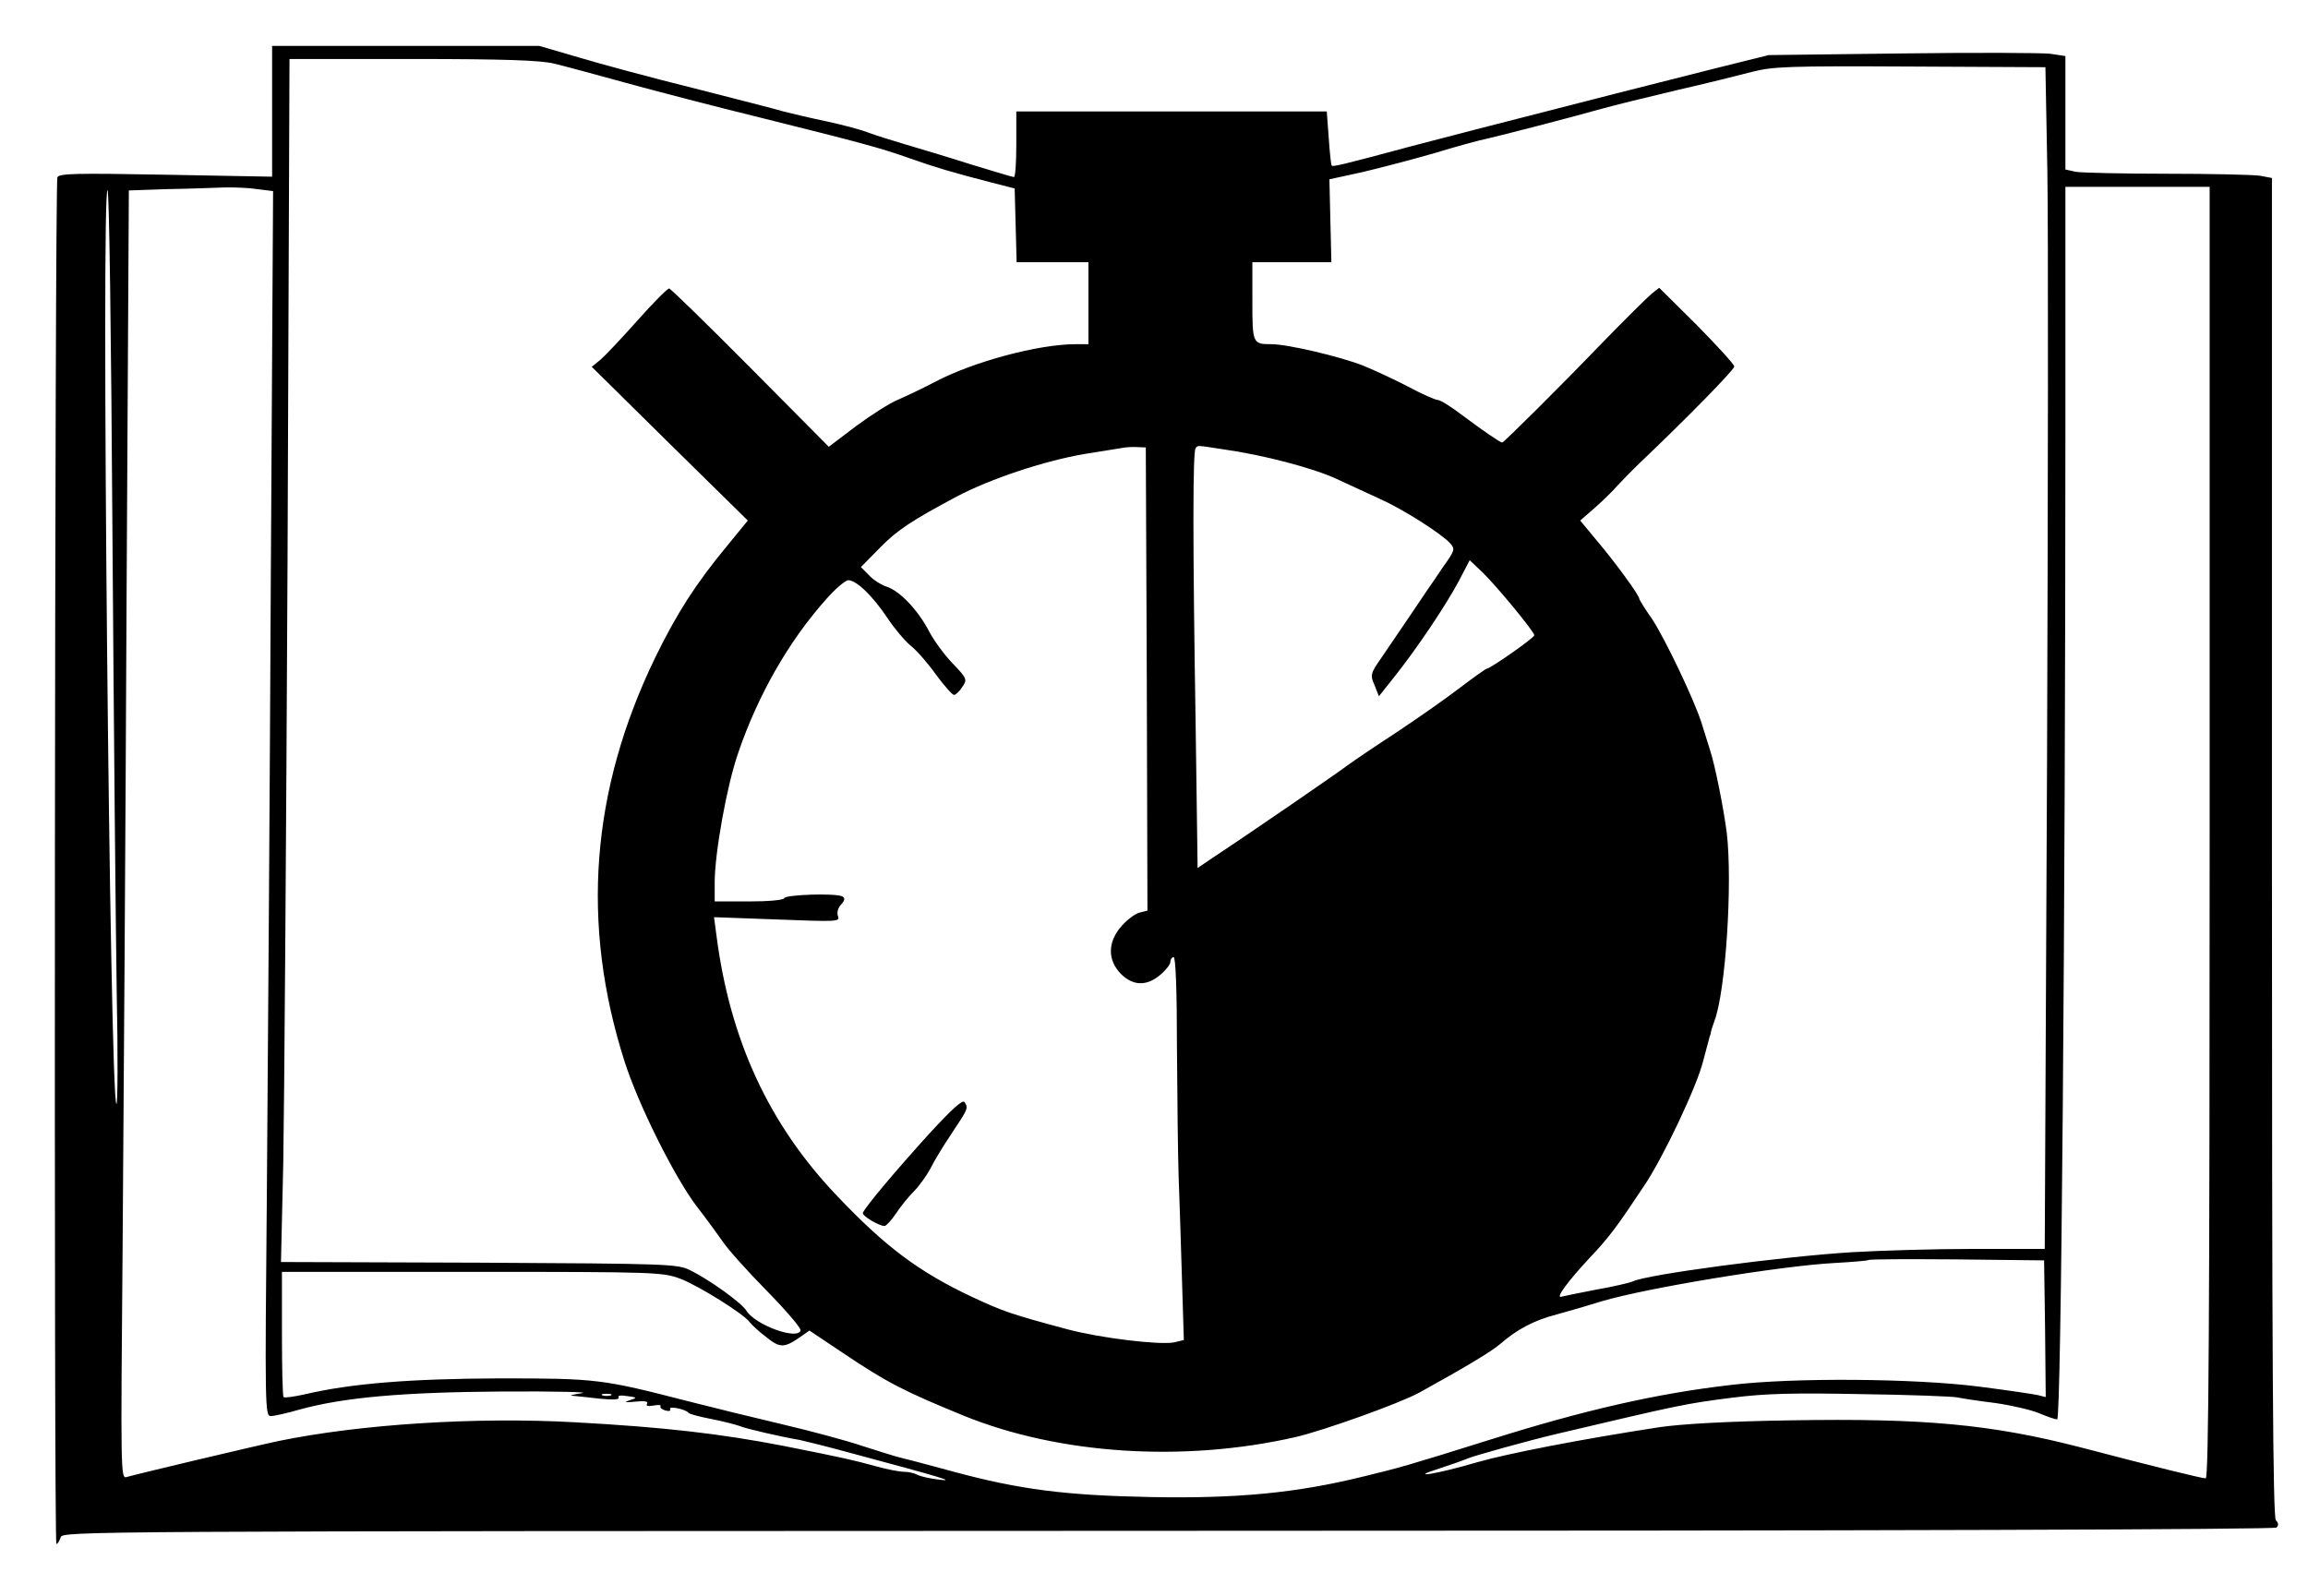 <?xml version="1.0" standalone="no"?>
<!DOCTYPE svg PUBLIC "-//W3C//DTD SVG 20010904//EN"
 "http://www.w3.org/TR/2001/REC-SVG-20010904/DTD/svg10.dtd">
<svg version="1.0" xmlns="http://www.w3.org/2000/svg"
 width="704pt" height="487pt" viewBox="0 0 704 487"
 preserveAspectRatio="xMidYMid meet">

<g transform="translate(0,487) scale(0.1,-0.1)"
fill="#000000" stroke="none">
<path d="M830 4530 l0 -199 -325 6 c-274 5 -325 4 -330 -8 -8 -21 -11 -4169
-3 -4169 4 0 9 9 13 20 6 19 32 19 3378 20 2201 0 3375 4 3381 10 7 7 6 14 -2
22 -9 9 -12 479 -12 2054 l0 2041 -37 7 c-21 3 -149 6 -284 6 -136 0 -261 3
-278 6 l-31 7 0 173 0 173 -46 7 c-26 3 -229 4 -453 1 l-406 -5 -165 -41 c-91
-23 -226 -57 -300 -76 -422 -108 -507 -130 -625 -161 -219 -59 -239 -63 -243
-59 -2 2 -6 40 -9 84 l-6 81 -473 0 -474 0 0 -100 c0 -55 -3 -100 -7 -100 -5
0 -64 18 -133 39 -69 22 -159 49 -200 61 -41 12 -91 28 -110 35 -19 8 -78 24
-130 35 -52 11 -111 25 -130 30 -19 6 -141 37 -270 70 -129 32 -289 75 -355
95 l-120 35 -407 0 -408 0 0 -200z m860 146 c30 -7 129 -34 220 -59 91 -25
275 -73 410 -106 309 -77 368 -93 455 -124 73 -26 133 -44 250 -74 l70 -18 3
-113 3 -112 109 0 110 0 0 -125 0 -125 -39 0 c-113 0 -312 -53 -431 -116 -36
-19 -85 -42 -110 -53 -25 -10 -83 -47 -129 -81 l-83 -63 -239 241 c-132 133
-244 242 -248 242 -5 0 -49 -44 -96 -97 -48 -54 -99 -108 -113 -120 l-27 -22
238 -235 238 -234 -63 -77 c-97 -117 -155 -209 -219 -340 -197 -406 -228 -814
-94 -1233 42 -132 153 -354 220 -442 28 -36 63 -84 79 -107 15 -23 76 -91 135
-151 59 -60 105 -114 103 -121 -10 -30 -138 17 -165 60 -14 24 -113 95 -172
124 -38 19 -66 20 -644 23 l-604 2 7 303 c3 166 9 992 13 1835 l6 1532 376 0
c282 0 390 -4 431 -14z m4555 -331 c3 -176 2 -987 -1 -1802 l-7 -1483 -216 0
c-119 0 -286 -5 -371 -10 -213 -13 -627 -68 -669 -89 -9 -4 -59 -16 -111 -25
-52 -10 -101 -20 -108 -22 -18 -5 20 47 88 120 58 61 83 95 164 217 59 87 162
305 181 382 9 34 18 68 20 75 3 7 4 13 4 15 0 1 4 15 10 31 35 91 56 423 38
576 -10 76 -36 208 -52 255 -7 22 -18 58 -25 80 -23 72 -112 258 -151 317 -22
31 -39 59 -39 62 0 10 -72 109 -127 174 l-53 64 47 41 c26 23 56 53 67 66 12
13 42 44 68 69 143 136 288 284 288 294 0 6 -52 63 -114 126 l-115 114 -23
-18 c-13 -11 -80 -77 -149 -148 -127 -132 -302 -306 -307 -306 -6 0 -60 37
-120 82 -35 27 -69 48 -77 48 -7 0 -46 17 -87 39 -40 21 -104 51 -141 66 -69
27 -229 65 -279 65 -57 0 -58 2 -58 131 l0 119 120 0 121 0 -3 126 -3 127 101
22 c55 13 154 39 220 58 65 20 139 40 164 45 47 11 227 57 345 90 39 11 142
36 230 57 88 20 192 46 230 56 63 16 111 18 482 16 l412 -2 6 -320z m-5460
-52 l48 -6 -7 -1186 c-3 -652 -9 -1493 -12 -1868 -6 -655 -6 -683 12 -683 10
0 50 9 88 20 135 37 313 53 621 55 160 1 268 -2 240 -5 -27 -4 -41 -8 -29 -8
12 -1 49 -5 84 -9 40 -4 61 -3 57 4 -4 6 7 7 26 4 31 -4 32 -5 7 -13 -19 -6
-14 -7 18 -4 27 3 40 1 36 -6 -5 -7 2 -9 19 -6 15 3 24 2 22 -2 -3 -4 4 -10
15 -13 11 -3 17 -1 14 4 -6 11 48 0 56 -11 3 -4 34 -12 70 -19 36 -7 74 -17
85 -21 18 -8 126 -33 185 -43 14 -3 79 -19 145 -37 298 -80 330 -90 280 -84
-27 3 -58 10 -67 15 -9 5 -27 9 -40 9 -13 0 -51 7 -83 16 -77 21 -99 26 -285
63 -191 37 -362 57 -635 72 -304 17 -657 -6 -905 -57 -76 -16 -429 -100 -464
-110 -18 -6 -18 13 -12 707 3 393 9 1277 12 1966 l7 1252 116 4 c64 1 141 4
172 5 31 1 78 -1 104 -5z m5955 -1963 c0 -1482 -3 -1970 -12 -1970 -11 0 -147
33 -383 95 -272 70 -477 89 -883 82 -194 -3 -333 -11 -401 -21 -235 -36 -462
-80 -556 -107 -122 -36 -216 -51 -115 -19 36 12 74 25 85 30 21 9 182 54 275
76 373 88 391 92 533 110 102 13 185 15 395 11 147 -2 278 -7 292 -10 14 -3
66 -11 115 -17 50 -7 110 -21 134 -31 24 -10 49 -19 56 -19 12 0 25 1508 25
3037 l0 723 220 0 220 0 0 -1970z m-6397 910 c4 -578 10 -1207 13 -1398 4
-191 3 -344 -1 -340 -20 19 -47 2788 -27 2788 5 0 11 -424 15 -1050z m3155
-441 l2 -707 -24 -6 c-13 -3 -38 -22 -55 -41 -43 -49 -43 -104 -2 -146 37 -37
79 -38 120 -3 17 14 31 32 31 40 0 8 5 14 10 14 6 0 10 -99 10 -277 1 -153 3
-327 5 -388 2 -60 7 -198 10 -307 l6 -196 -29 -7 c-44 -9 -226 13 -327 40
-171 46 -192 53 -291 99 -161 76 -263 152 -411 308 -207 217 -327 475 -368
797 l-7 53 192 -7 c183 -7 193 -7 186 10 -4 11 0 25 9 35 12 13 13 20 5 25
-18 11 -174 6 -178 -5 -2 -6 -49 -10 -108 -10 l-104 0 0 58 c0 89 37 296 72
396 60 176 155 342 269 469 28 32 58 57 67 57 25 -1 73 -47 118 -114 21 -32
54 -71 72 -86 18 -14 53 -54 77 -88 25 -34 50 -62 55 -62 5 0 17 11 25 24 16
23 15 26 -30 73 -25 26 -57 70 -71 97 -34 65 -89 123 -129 136 -18 6 -43 22
-55 36 l-24 24 59 60 c52 53 96 82 233 155 102 54 267 109 390 130 48 8 98 16
112 18 14 3 36 4 50 3 l25 -1 3 -706z m235 700 c121 -17 273 -57 344 -90 37
-17 97 -45 132 -61 70 -31 186 -105 214 -135 16 -18 15 -22 -21 -72 -20 -30
-41 -61 -47 -69 -10 -15 -65 -97 -141 -208 -34 -49 -35 -53 -21 -85 l13 -33
47 59 c70 88 159 221 197 293 l33 63 40 -38 c43 -42 157 -180 157 -191 0 -8
-135 -102 -145 -102 -3 0 -41 -27 -83 -59 -43 -33 -129 -93 -192 -135 -63 -41
-131 -87 -150 -101 -33 -25 -305 -212 -410 -281 l-47 -32 -6 436 c-9 554 -9
837 0 845 8 9 1 9 86 -4z m2505 -2683 l2 -208 -24 6 c-13 3 -94 15 -180 26
-196 25 -566 28 -756 5 -227 -26 -449 -77 -735 -167 -255 -80 -274 -85 -385
-112 -206 -51 -388 -68 -650 -63 -260 5 -400 23 -600 77 -63 17 -133 36 -155
41 -22 5 -78 23 -125 38 -47 16 -155 45 -240 65 -85 20 -216 52 -290 71 -264
68 -280 70 -575 70 -271 -1 -453 -15 -597 -49 -32 -7 -60 -11 -63 -8 -3 3 -5
90 -5 194 l0 188 580 0 c563 0 581 -1 635 -21 56 -21 198 -110 212 -133 5 -6
26 -27 49 -44 43 -35 56 -35 106 0 l27 19 103 -69 c134 -90 185 -116 368 -191
291 -118 670 -143 1012 -65 86 20 318 103 378 136 141 78 218 124 246 148 52
45 103 72 172 90 37 10 99 28 137 40 137 41 545 108 710 117 55 3 102 7 104 9
3 3 124 3 270 2 l266 -3 3 -209z m-4375 -203 c-7 -2 -19 -2 -25 0 -7 3 -2 5
12 5 14 0 19 -2 13 -5z"/>
<path d="M2834 1411 c-99 -109 -196 -224 -202 -241 -3 -9 49 -40 66 -40 5 0
21 17 35 38 13 20 38 51 54 67 17 17 39 48 51 70 11 23 41 72 66 109 49 74 50
75 38 94 -6 8 -38 -21 -108 -97z"/>
</g>
</svg>
